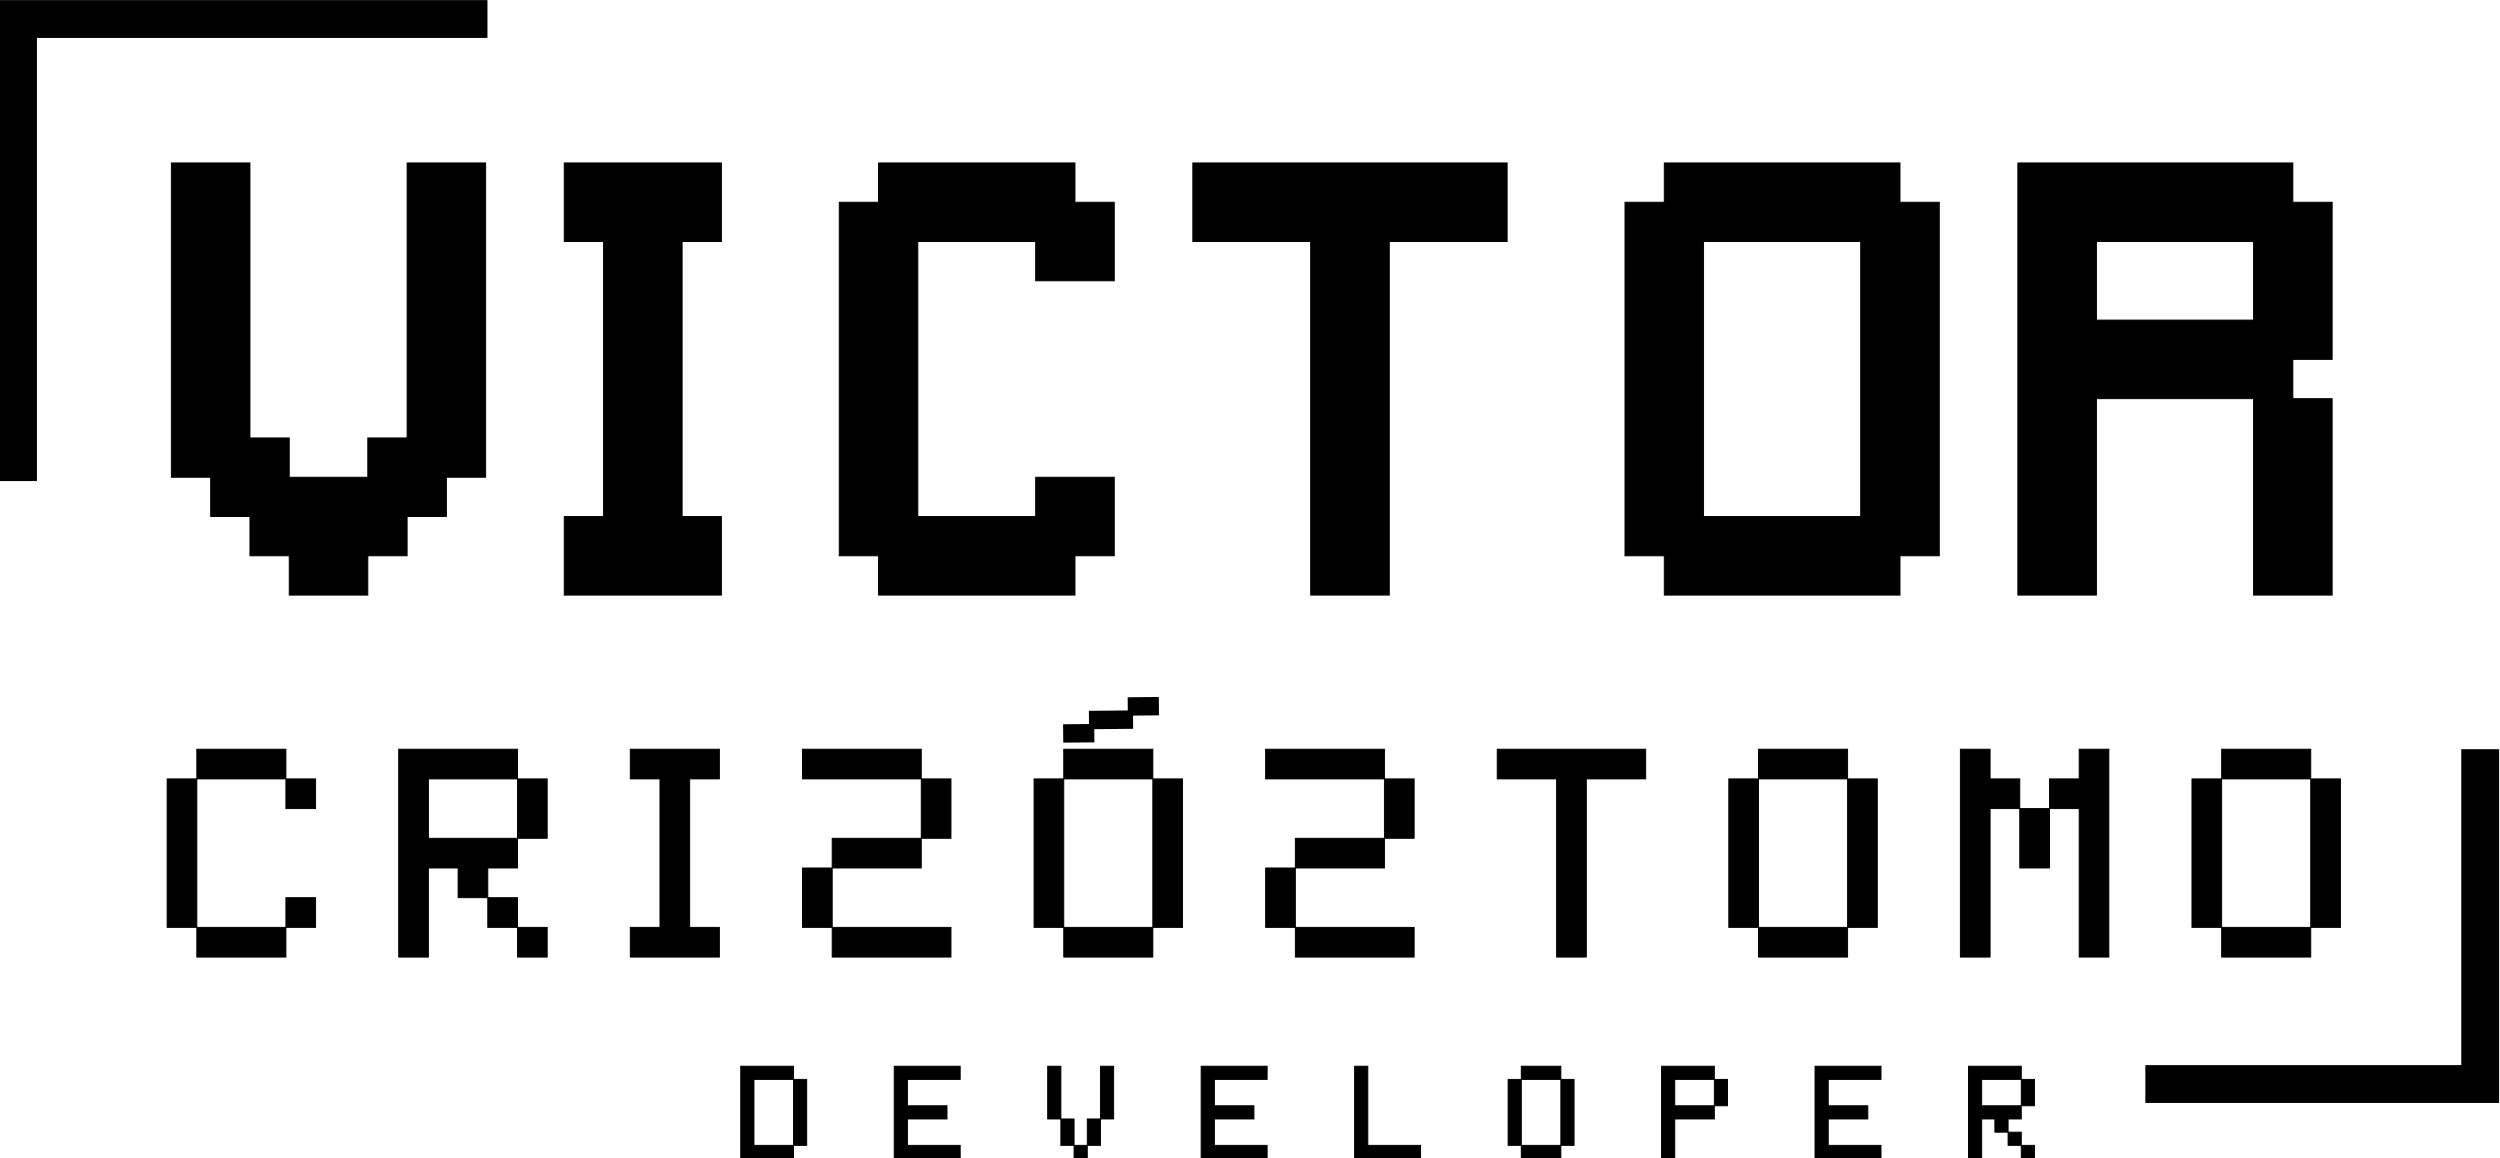 <?xml version="1.0" encoding="UTF-8"?>
<!DOCTYPE svg PUBLIC "-//W3C//DTD SVG 1.1//EN" "http://www.w3.org/Graphics/SVG/1.1/DTD/svg11.dtd">
<!-- Creator: CorelDRAW 2020 (64 Bit) -->
<svg xmlns="http://www.w3.org/2000/svg" xml:space="preserve" width="200mm" height="92.68mm" version="1.1" style="shape-rendering:geometricPrecision; text-rendering:geometricPrecision; image-rendering:optimizeQuality; fill-rule:evenodd; clip-rule:evenodd"
viewBox="0 0 20000 9268"
 xmlns:xlink="http://www.w3.org/1999/xlink"
 xmlns:xodm="http://www.corel.com/coreldraw/odm/2003">
 <defs>
  <style type="text/css">
   <![CDATA[
    .str0 {stroke:black;stroke-width:7.62;stroke-miterlimit:22.926}
    .fil1 {fill:black}
    .fil0 {fill:black;fill-rule:nonzero}
   ]]>
  </style>
 </defs>
 <g id="Camada_x0020_1">
  <path class="fil0 str0" d="M2628.23 4760.75l-314.3 0 0 -314.29 -314.3 0 0 -314.3 -314.29 0 0 -314.29 -314.29 0 0 -314.29 0 -314.29 0 -314.3 0 -314.29 0 -314.29 0 -314.29 0 -314.3 0 -314.29 314.29 0 314.29 0 0 314.29 0 314.3 0 314.29 0 314.29 0 314.29 0 314.3 0 314.29 314.3 0 0 314.29 314.3 0 314.29 0 0 -314.29 314.29 0 0 -314.29 0 -314.3 0 -314.29 0 -314.29 0 -314.29 0 -314.3 0 -314.29 314.29 0 314.3 0 0 314.29 0 314.3 0 314.29 0 314.29 0 314.29 0 314.3 0 314.29 0 314.29 -314.3 0 0 314.29 -314.29 0 0 314.3 -314.29 0 0 314.29 -314.29 0zm2828.63 0l-314.29 0 -314.29 0 -314.3 0 0 -314.29 0 -314.3 314.3 0 0 -314.29 0 -314.29 0 -314.29 0 -314.3 0 -314.29 0 -314.29 0 -314.29 -314.3 0 0 -314.3 0 -314.29 314.3 0 314.29 0 314.29 0 314.29 0 0 314.29 0 314.3 -314.29 0 0 314.29 0 314.29 0 314.29 0 314.3 0 314.29 0 314.29 0 314.29 314.29 0 0 314.3 0 314.29 -314.29 0zm2828.64 0l-314.29 0 -314.3 0 -314.29 0 -314.29 0 0 -314.29 -314.29 0 0 -314.3 0 -314.29 0 -314.29 0 -314.29 0 -314.3 0 -314.29 0 -314.29 0 -314.29 0 -314.3 314.29 0 0 -314.29 314.29 0 314.29 0 314.3 0 314.29 0 314.29 0 0 314.29 314.29 0 0 314.3 0 314.29 -314.29 0 -314.29 0 0 -314.29 -314.29 0 -314.3 0 -314.29 0 0 314.29 0 314.29 0 314.29 0 314.3 0 314.29 0 314.29 0 314.29 314.29 0 314.3 0 314.29 0 0 -314.29 314.29 0 314.29 0 0 314.29 0 314.3 -314.29 0 0 314.29 -314.29 0zm2514.34 0l-314.29 0 0 -314.29 0 -314.3 0 -314.29 0 -314.29 0 -314.29 0 -314.3 0 -314.29 0 -314.29 0 -314.29 -314.29 0 -314.29 0 -314.3 0 0 -314.3 0 -314.29 314.3 0 314.29 0 314.29 0 314.29 0 314.3 0 314.29 0 314.29 0 314.29 0 0 314.29 0 314.3 -314.29 0 -314.29 0 -314.29 0 0 314.29 0 314.29 0 314.29 0 314.3 0 314.29 0 314.29 0 314.29 0 314.3 0 314.29 -314.3 0zm4085.82 0l-314.29 0 -314.29 0 -314.31 0 -314.29 0 -314.29 0 0 -314.29 -314.29 0 0 -314.3 0 -314.29 0 -314.29 0 -314.29 0 -314.3 0 -314.29 0 -314.29 0 -314.29 0 -314.3 314.29 0 0 -314.29 314.29 0 314.29 0 314.31 0 314.29 0 314.29 0 314.29 0 0 314.29 314.3 0 0 314.3 0 314.29 0 314.29 0 314.29 0 314.3 0 314.29 0 314.29 0 314.29 0 314.3 -314.3 0 0 314.29 -314.29 0zm-314.29 -628.59l314.29 0 0 -314.29 0 -314.29 0 -314.29 0 -314.3 0 -314.29 0 -314.29 0 -314.29 -314.29 0 -314.29 0 -314.31 0 -314.29 0 0 314.29 0 314.29 0 314.29 0 314.3 0 314.29 0 314.29 0 314.29 314.29 0 314.31 0 314.29 0zm3771.51 628.59l-314.29 0 0 -314.29 0 -314.3 0 -314.29 0 -314.29 0 -314.29 -314.29 0 -314.3 0 -314.29 0 -314.29 0 0 314.29 0 314.29 0 314.29 0 314.3 0 314.29 -314.29 0 -314.3 0 0 -314.29 0 -314.3 0 -314.29 0 -314.29 0 -314.29 0 -314.3 0 -314.29 0 -314.29 0 -314.29 0 -314.3 0 -314.29 314.3 0 314.29 0 314.29 0 314.29 0 314.3 0 314.29 0 314.29 0 0 314.29 314.29 0 0 314.3 0 314.29 0 314.29 0 314.29 -314.29 0 0 314.3 314.29 0 0 314.29 0 314.29 0 314.29 0 314.3 0 314.29 -314.29 0zm-628.58 -2200.05l314.29 0 0 -314.29 0 -314.29 -314.29 0 -314.3 0 -314.29 0 -314.29 0 0 314.29 0 314.29 314.29 0 314.29 0 314.3 0z"/>
  <path class="fil0 str0" d="M1574.57 7656.55l0 -237.55 712.67 0 0 237.55 -712.67 0zm712.67 -237.55l0 -237.55 237.55 0 0 237.55 -237.55 0zm-950.22 0l0 -1187.77 237.55 0 0 1187.77 -237.55 0zm950.22 -950.22l0 -237.55 237.55 0 0 237.55 -237.55 0zm-712.67 -237.55l0 -237.57 712.67 0 0 237.57 -712.67 0z"/>
  <path class="fil0 str0" d="M4139.92 7656.55l0 -237.55 237.55 0 0 237.55 -237.55 0zm-237.56 -237.55l0 -237.55 237.56 0 0 237.55 -237.56 0zm237.56 -712.67l0 -475.1 237.55 0 0 475.1 -237.55 0zm-950.22 950.22l0 -1662.89 950.22 0 0 237.57 -712.67 0 0 475.1 712.67 0 0 237.56 -237.56 0 0 237.56 -237.56 0 0 -237.56 -237.55 0 0 712.66 -237.55 0z"/>
  <polygon class="fil0 str0" points="5042.33,7656.55 5042.33,7419 5279.88,7419 5279.88,6231.23 5042.33,6231.23 5042.33,5993.66 5755,5993.66 5755,6231.23 5517.44,6231.23 5517.44,7419 5755,7419 5755,7656.55 "/>
  <path class="fil0 str0" d="M7607.68 7656.55l0 -237.55 -950.23 0 0 237.55 950.23 0zm-950.23 -237.55l0 -475.11 -237.55 0 0 475.11 237.55 0zm712.67 -475.11l0 -237.56 -712.67 0 0 237.56 712.67 0zm237.56 -237.56l0 -475.1 -237.56 0 0 475.1 237.56 0zm-237.56 -475.1l0 -237.57 -950.22 0 0 237.57 950.22 0z"/>
  <path class="fil0 str0" d="M8510.06 7656.55l0 -237.55 712.67 0 0 237.55 -712.67 0zm-237.55 -237.55l0 -1187.77 237.55 0 0 1187.77 -237.55 0zm950.22 0l0 -1187.77 237.55 0 0 1187.77 -237.55 0zm-712.67 -1187.77l0 -237.57 712.67 0 0 237.57 -712.67 0z"/>
  <path class="fil0 str0" d="M11312.99 7656.55l0 -237.55 -950.22 0 0 237.55 950.22 0zm-950.22 -237.55l0 -475.11 -237.56 0 0 475.11 237.56 0zm712.66 -475.11l0 -237.56 -712.66 0 0 237.56 712.66 0zm237.56 -237.56l0 -475.1 -237.56 0 0 475.1 237.56 0zm-237.56 -475.1l0 -237.57 -950.22 0 0 237.57 950.22 0z"/>
  <polygon class="fil0 str0" points="12452.91,7656.55 12452.91,6231.23 11977.81,6231.23 11977.81,5993.66 13165.58,5993.66 13165.58,6231.23 12690.48,6231.23 12690.48,7656.55 "/>
  <path class="fil0 str0" d="M14068.02 7656.55l0 -237.55 712.67 0 0 237.55 -712.67 0zm-237.56 -237.55l0 -1187.77 237.56 0 0 1187.77 -237.56 0zm950.23 0l0 -1187.77 237.55 0 0 1187.77 -237.55 0zm-712.67 -1187.77l0 -237.57 712.67 0 0 237.57 -712.67 0z"/>
  <path class="fil0 str0" d="M16158.23 6943.89l0 -475.11 237.56 0 0 475.11 -237.56 0zm-475.11 712.66l0 -1662.89 237.55 0 0 237.57 237.56 0 0 237.55 -237.56 0 0 1187.77 -237.55 0zm950.22 0l0 -1187.77 -237.55 0 0 -237.55 237.55 0 0 -237.57 237.55 0 0 1662.89 -237.55 0z"/>
  <path class="fil0 str0" d="M17773.33 7656.55l0 -237.55 712.67 0 0 237.55 -712.67 0zm-237.55 -237.55l0 -1187.77 237.55 0 0 1187.77 -237.55 0zm950.22 0l0 -1187.77 237.55 0 0 1187.77 -237.55 0zm-712.67 -1187.77l0 -237.57 712.67 0 0 237.57 -712.67 0z"/>
  <polygon class="fil1" points="3899.67,0.78 3899.67,303.4 295.5,303.4 295.5,3848.64 -7.12,3848.64 -7.12,303.4 -7.12,299.72 -7.12,0.78 "/>
  <polygon class="fil1" points="19690.27,5993.62 19992.89,5993.62 19992.89,8520.97 19992.89,8823.58 19690.27,8823.58 17162.92,8823.58 17162.92,8520.97 19690.27,8520.97 "/>
  <path class="fil0 str0" d="M6348.11 9162.83l0 -527.7 105.54 0 0 527.7 -105.54 0zm-422.17 105.54l0 -738.79 422.17 0 0 105.55 -316.63 0 0 527.7 316.63 0 0 105.54 -422.17 0zm1227.75 0l0 -738.79 527.71 0 0 105.55 -422.17 0 0 211.07 316.63 0 0 105.54 -316.63 0 0 211.09 422.17 0 0 105.54 -527.71 0zm1438.83 0l0 -105.54 105.55 0 0 105.54 -105.55 0zm-105.54 -105.54l0 -211.09 105.54 0 0 211.09 -105.54 0zm211.09 0l0 -211.09 105.54 0 0 211.09 -105.54 0zm-316.63 -211.09l0 -422.16 105.54 0 0 422.16 -105.54 0zm422.17 0l0 -422.16 105.54 0 0 422.16 -105.54 0zm805.58 316.63l0 -738.79 527.71 0 0 105.55 -422.17 0 0 211.07 316.63 0 0 105.54 -316.63 0 0 211.09 422.17 0 0 105.54 -527.71 0zm1227.75 0l0 -738.79 105.54 0 0 633.25 422.17 0 0 105.54 -527.71 0zm1333.29 0l0 -105.54 316.63 0 0 105.54 -316.63 0zm-105.54 -105.54l0 -527.7 105.54 0 0 527.7 -105.54 0zm422.17 0l0 -527.7 105.54 0 0 527.7 -105.54 0zm-316.63 -527.7l0 -105.55 316.63 0 0 105.55 -316.63 0zm1544.38 211.07l0 -211.07 105.54 0 0 211.07 -105.54 0zm-422.17 422.17l0 -738.79 422.17 0 0 105.55 -316.63 0 0 211.07 316.63 0 0 105.54 -316.63 0 0 316.63 -105.54 0zm1227.75 0l0 -738.79 527.71 0 0 105.55 -422.17 0 0 211.07 316.63 0 0 105.54 -316.63 0 0 211.09 422.17 0 0 105.54 -527.71 0zm1649.92 0l0 -105.54 105.54 0 0 105.54 -105.54 0zm-105.54 -105.54l0 -105.54 105.54 0 0 105.54 -105.54 0zm105.54 -316.63l0 -211.07 105.54 0 0 211.07 -105.54 0zm-422.17 422.17l0 -738.79 422.17 0 0 105.55 -316.63 0 0 211.07 316.63 0 0 105.54 -105.54 0 0 105.55 -105.55 0 0 -105.55 -105.54 0 0 316.63 -105.54 0z"/>
  <polygon class="fil0" points="9042.2,5577.96 9270.5,5575.72 9271.74,5722.88 9064.27,5724.91 9065.29,5830.55 8754.2,5833.48 8755.21,5938.98 8506.08,5941.27 8504.67,5794.1 8712.14,5792.2 8711.13,5686.57 9022.24,5683.65 9021.37,5578.16 "/>
 </g>
</svg>
